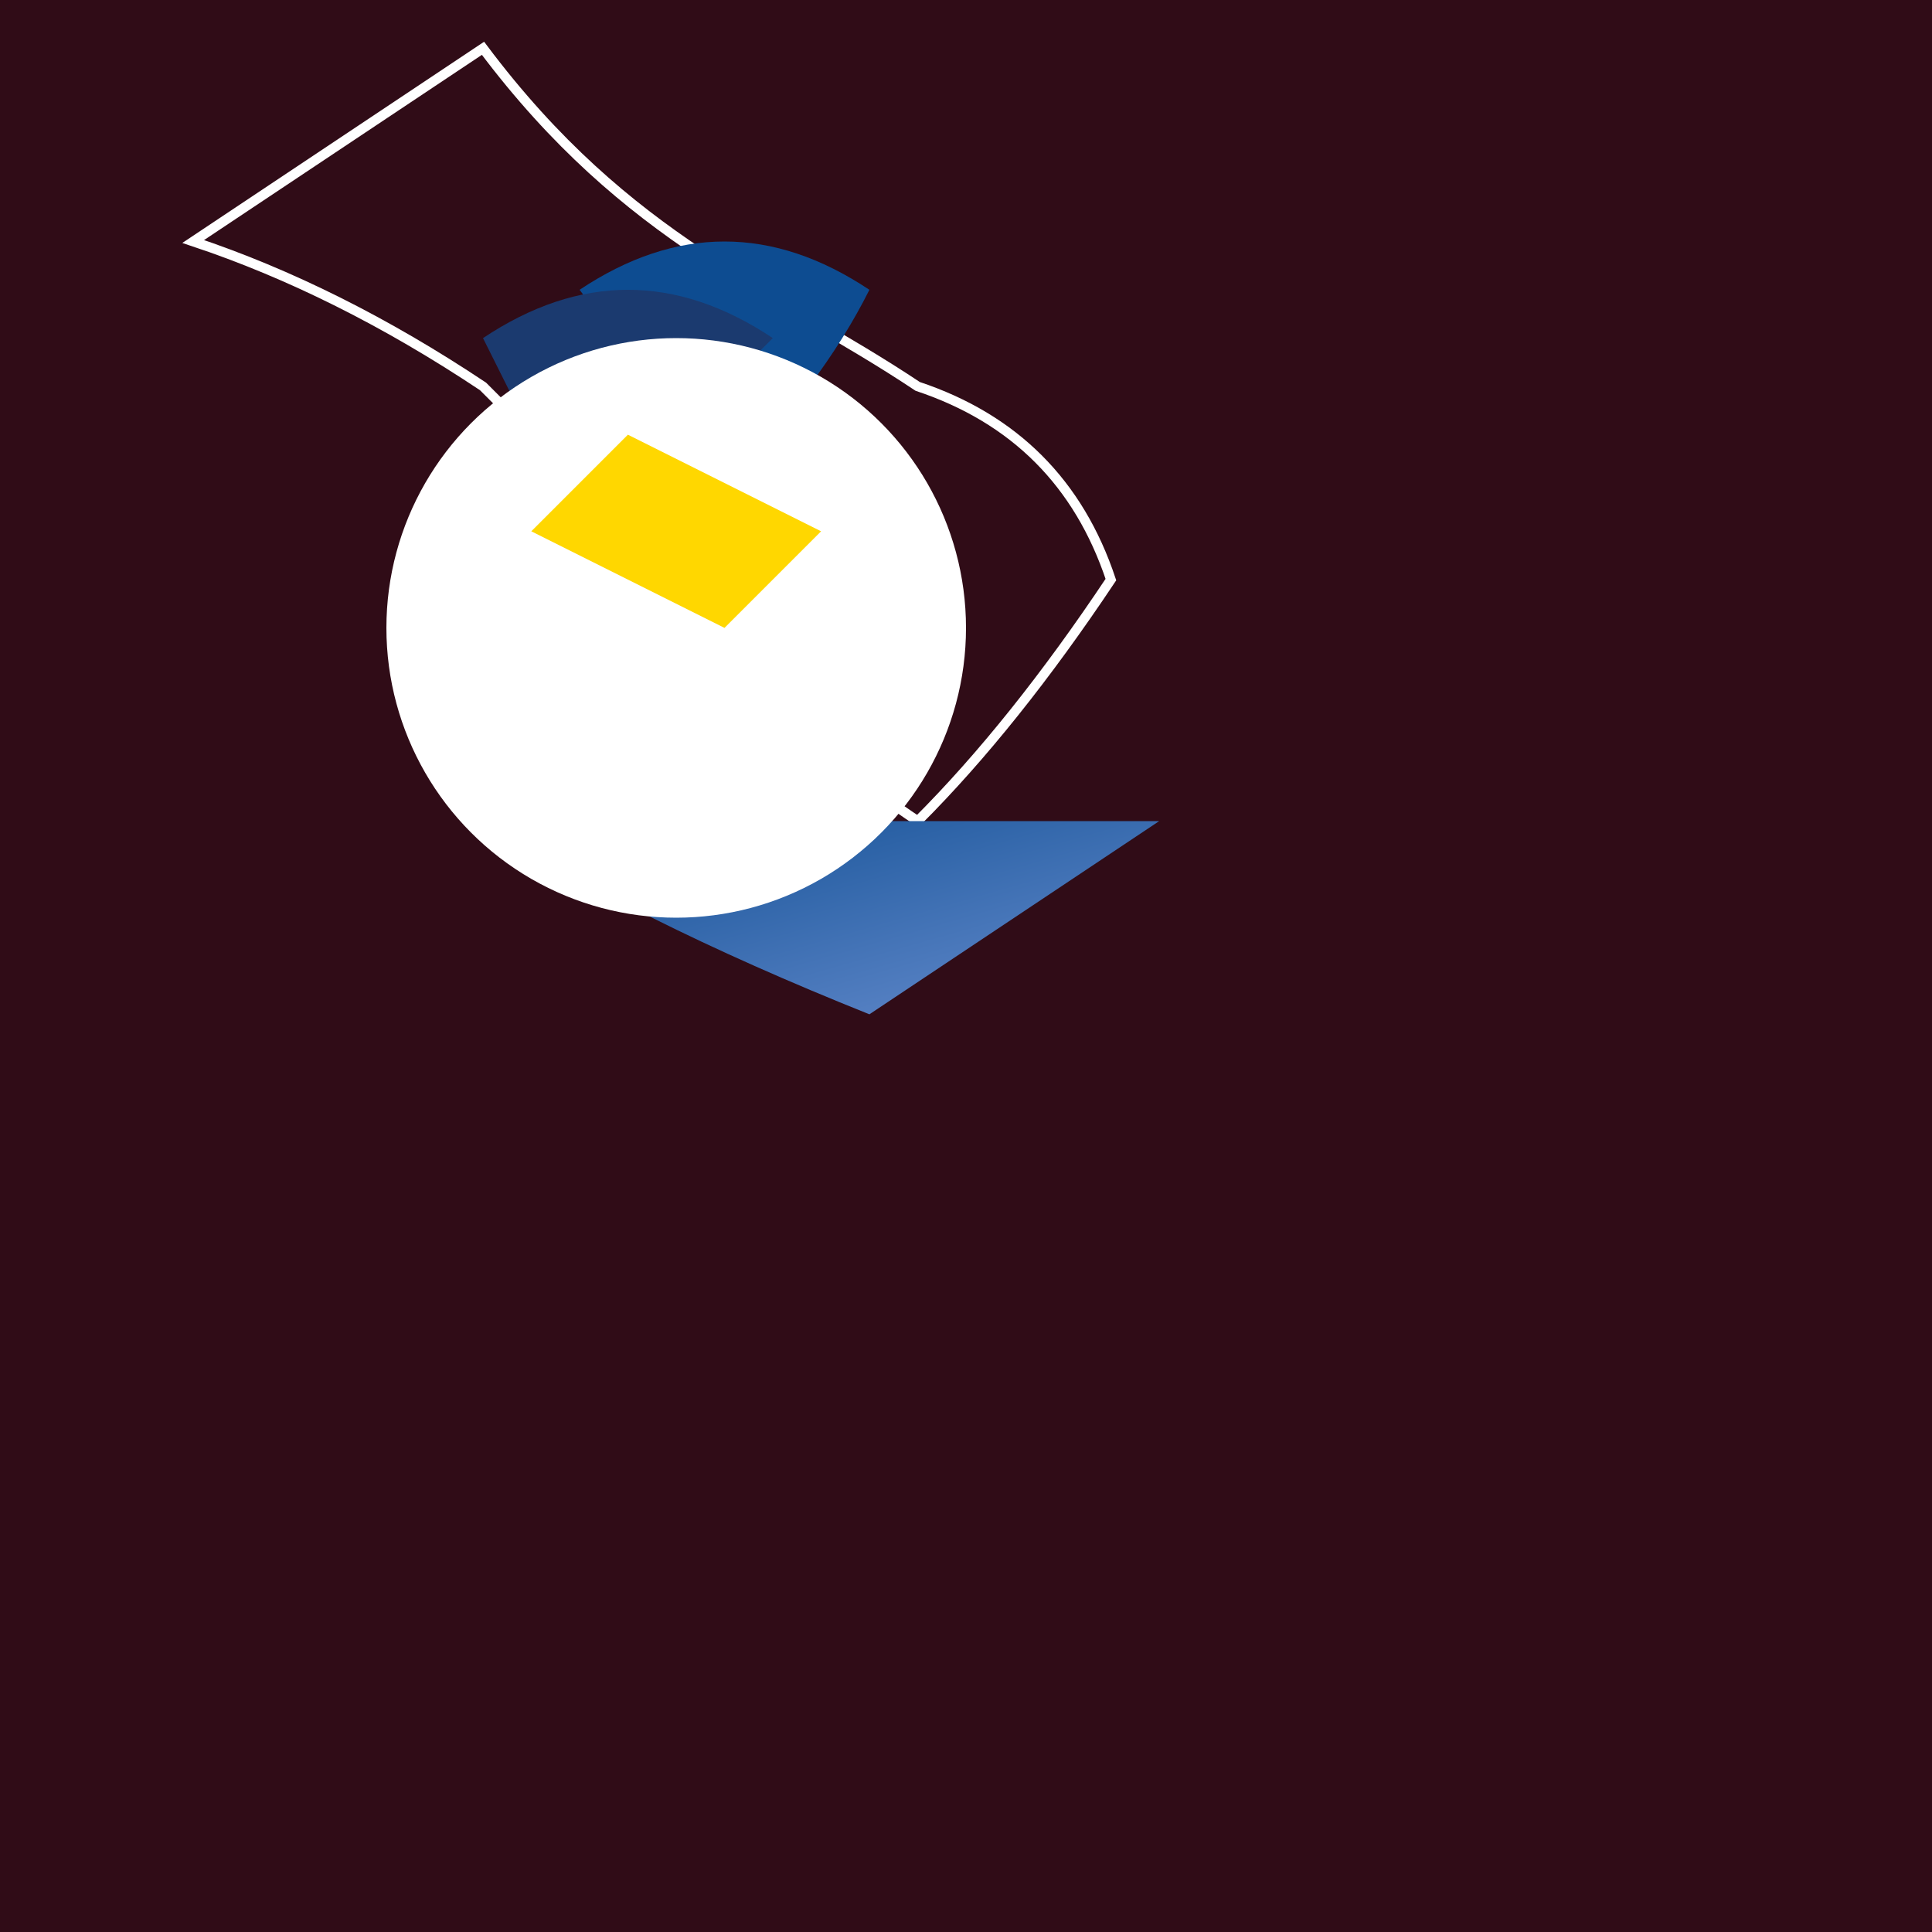 <svg width="200" height="200" xmlns="http://www.w3.org/2000/svg">
  <rect width="100%" height="100%" fill="#300C17" />

  <g filter="url(#glow)">
    <!-- Mermaid outline -->
    <path d="M50 5 C65 25, 80 30, 95 40 Q110 45, 115 60 Q105 75, 95 85 Q80 75, 70 60 Q55 45, 50 40 Q35 30, 20 25 Z" fill="none" stroke="#FFFFFF" stroke-width="1" />

    <!-- Mermaid hair -->
    <path d="M60 30 Q75 20, 90 30 Q85 40, 75 50" fill="#0D4C91" stroke="none"/>
    <path d="M50 35 Q65 25, 80 35 Q70 45, 60 55" fill="#1B3A6F" stroke="none"/>

    <!-- Mermaid tail -->
    <defs>
      <linearGradient id="tailGradient" x1="0%" y1="0%" x2="100%" y2="100%">
        <stop offset="0%" style="stop-color:#0D4C91;stop-opacity:1" />
        <stop offset="100%" style="stop-color:#678DCF;stop-opacity:1" />
      </linearGradient>
    </defs>
    <path d="M50 85 Q65 95, 90 105 Q105 95, 120 85 Z" fill="url(#tailGradient)" stroke="none"/>

    <!-- Mermaid body and accessories -->
    <circle cx="70" cy="65" r="30" fill="#FFFFFF" />
    <g stroke-width="1">
      <polygon points="55,55 65,45 85,55 75,65" fill="#FFD700" />
    </g>

    <!-- Glowing effect -->
    <defs>
      <filter id="glow">
        <feGaussianBlur stdDeviation="2.5" />
        <feMerge>
          <feMergeNode in="SourceGraphic" />
          <feMergeNode in="BackgroundImage" />
        </feMerge>
      </filter>
    </defs>
  </g>
</svg>